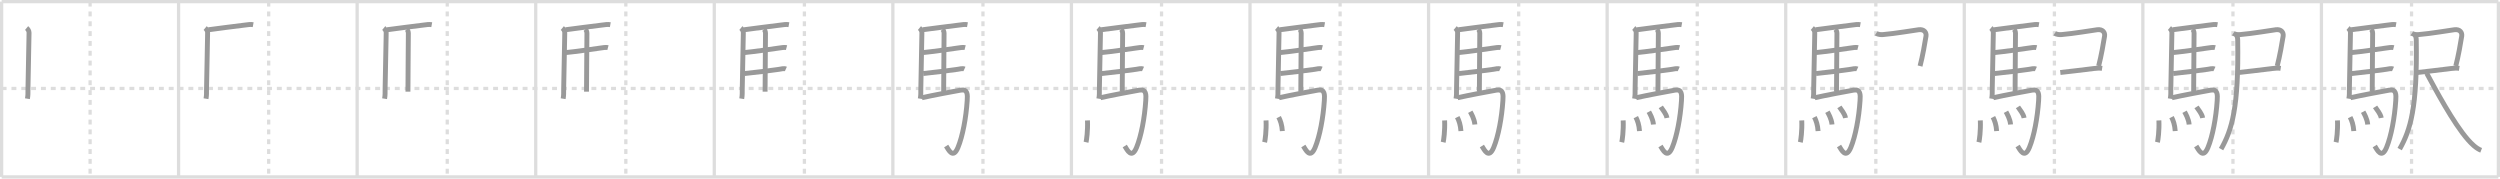 <svg width="1526px" height="109px" viewBox="0 0 1526 109" xmlns="http://www.w3.org/2000/svg" xmlns:xlink="http://www.w3.org/1999/xlink" xml:space="preserve" version="1.1" baseProfile="full">
<line x1="1" y1="1" x2="1525" y2="1" style="stroke:#ddd;stroke-width:2"></line>
<line x1="1" y1="1" x2="1" y2="108" style="stroke:#ddd;stroke-width:2"></line>
<line x1="1" y1="108" x2="1525" y2="108" style="stroke:#ddd;stroke-width:2"></line>
<line x1="1525" y1="1" x2="1525" y2="108" style="stroke:#ddd;stroke-width:2"></line>
<line x1="109" y1="1" x2="109" y2="108" style="stroke:#ddd;stroke-width:2"></line>
<line x1="218" y1="1" x2="218" y2="108" style="stroke:#ddd;stroke-width:2"></line>
<line x1="327" y1="1" x2="327" y2="108" style="stroke:#ddd;stroke-width:2"></line>
<line x1="436" y1="1" x2="436" y2="108" style="stroke:#ddd;stroke-width:2"></line>
<line x1="545" y1="1" x2="545" y2="108" style="stroke:#ddd;stroke-width:2"></line>
<line x1="654" y1="1" x2="654" y2="108" style="stroke:#ddd;stroke-width:2"></line>
<line x1="763" y1="1" x2="763" y2="108" style="stroke:#ddd;stroke-width:2"></line>
<line x1="872" y1="1" x2="872" y2="108" style="stroke:#ddd;stroke-width:2"></line>
<line x1="981" y1="1" x2="981" y2="108" style="stroke:#ddd;stroke-width:2"></line>
<line x1="1090" y1="1" x2="1090" y2="108" style="stroke:#ddd;stroke-width:2"></line>
<line x1="1199" y1="1" x2="1199" y2="108" style="stroke:#ddd;stroke-width:2"></line>
<line x1="1308" y1="1" x2="1308" y2="108" style="stroke:#ddd;stroke-width:2"></line>
<line x1="1417" y1="1" x2="1417" y2="108" style="stroke:#ddd;stroke-width:2"></line>
<line x1="1" y1="54" x2="1525" y2="54" style="stroke:#ddd;stroke-width:2;stroke-dasharray:3 3"></line>
<line x1="55" y1="1" x2="55" y2="108" style="stroke:#ddd;stroke-width:2;stroke-dasharray:3 3"></line>
<line x1="164" y1="1" x2="164" y2="108" style="stroke:#ddd;stroke-width:2;stroke-dasharray:3 3"></line>
<line x1="273" y1="1" x2="273" y2="108" style="stroke:#ddd;stroke-width:2;stroke-dasharray:3 3"></line>
<line x1="382" y1="1" x2="382" y2="108" style="stroke:#ddd;stroke-width:2;stroke-dasharray:3 3"></line>
<line x1="491" y1="1" x2="491" y2="108" style="stroke:#ddd;stroke-width:2;stroke-dasharray:3 3"></line>
<line x1="600" y1="1" x2="600" y2="108" style="stroke:#ddd;stroke-width:2;stroke-dasharray:3 3"></line>
<line x1="709" y1="1" x2="709" y2="108" style="stroke:#ddd;stroke-width:2;stroke-dasharray:3 3"></line>
<line x1="818" y1="1" x2="818" y2="108" style="stroke:#ddd;stroke-width:2;stroke-dasharray:3 3"></line>
<line x1="927" y1="1" x2="927" y2="108" style="stroke:#ddd;stroke-width:2;stroke-dasharray:3 3"></line>
<line x1="1036" y1="1" x2="1036" y2="108" style="stroke:#ddd;stroke-width:2;stroke-dasharray:3 3"></line>
<line x1="1145" y1="1" x2="1145" y2="108" style="stroke:#ddd;stroke-width:2;stroke-dasharray:3 3"></line>
<line x1="1254" y1="1" x2="1254" y2="108" style="stroke:#ddd;stroke-width:2;stroke-dasharray:3 3"></line>
<line x1="1363" y1="1" x2="1363" y2="108" style="stroke:#ddd;stroke-width:2;stroke-dasharray:3 3"></line>
<line x1="1472" y1="1" x2="1472" y2="108" style="stroke:#ddd;stroke-width:2;stroke-dasharray:3 3"></line>
<path d="M16.24,17.12c0.76,0.63,1.5,1.69,1.49,2.88c-0.04,7.8-0.57,24.25-0.67,34.5c-0.02,2.35,0.09,3.32-0.31,5.75" style="fill:none;stroke:#999;stroke-width:3"></path>

<path d="M125.24,17.12c0.76,0.63,1.5,1.69,1.49,2.88c-0.04,7.8-0.57,24.25-0.67,34.5c-0.02,2.35,0.09,3.32-0.31,5.75" style="fill:none;stroke:#999;stroke-width:3"></path>
<path d="M127.23,18.15c4.39-0.65,17.37-2.21,22.41-2.87c1.63-0.21,3.26-0.51,4.9-0.21" style="fill:none;stroke:#999;stroke-width:3"></path>

<path d="M234.24,17.12c0.76,0.63,1.5,1.69,1.49,2.88c-0.04,7.8-0.57,24.25-0.67,34.5c-0.02,2.35,0.09,3.32-0.31,5.75" style="fill:none;stroke:#999;stroke-width:3"></path>
<path d="M236.23,18.15c4.39-0.65,17.37-2.21,22.41-2.87c1.63-0.21,3.26-0.51,4.9-0.21" style="fill:none;stroke:#999;stroke-width:3"></path>
<path d="M248.31,17.82c0.49,0.49,0.95,1.46,0.95,2.49c0,6.17-0.25,26.44-0.25,35.66" style="fill:none;stroke:#999;stroke-width:3"></path>

<path d="M343.24,17.12c0.76,0.63,1.5,1.69,1.49,2.88c-0.04,7.8-0.57,24.25-0.67,34.5c-0.02,2.35,0.09,3.32-0.31,5.75" style="fill:none;stroke:#999;stroke-width:3"></path>
<path d="M345.23,18.15c4.39-0.65,17.37-2.21,22.41-2.87c1.63-0.21,3.26-0.51,4.9-0.21" style="fill:none;stroke:#999;stroke-width:3"></path>
<path d="M357.31,17.82c0.49,0.49,0.95,1.46,0.95,2.49c0,6.17-0.25,26.44-0.25,35.66" style="fill:none;stroke:#999;stroke-width:3"></path>
<path d="M345.41,32.09c5.46-0.51,16.44-2.11,21.13-2.77c1.19-0.17,3.34-0.57,4.56-0.25" style="fill:none;stroke:#999;stroke-width:3"></path>

<path d="M452.24,17.12c0.76,0.63,1.5,1.69,1.49,2.88c-0.04,7.8-0.57,24.25-0.67,34.5c-0.02,2.35,0.09,3.32-0.31,5.75" style="fill:none;stroke:#999;stroke-width:3"></path>
<path d="M454.23,18.15c4.39-0.65,17.37-2.21,22.41-2.87c1.63-0.21,3.26-0.51,4.9-0.21" style="fill:none;stroke:#999;stroke-width:3"></path>
<path d="M466.31,17.82c0.49,0.49,0.95,1.46,0.95,2.49c0,6.17-0.25,26.44-0.25,35.66" style="fill:none;stroke:#999;stroke-width:3"></path>
<path d="M454.41,32.09c5.46-0.51,16.44-2.11,21.13-2.77c1.19-0.17,3.34-0.57,4.56-0.25" style="fill:none;stroke:#999;stroke-width:3"></path>
<path d="M454.51,44.88c5.61-0.52,16.7-1.95,21.02-2.57c1.15-0.17,3.05-0.71,4.17-0.2" style="fill:none;stroke:#999;stroke-width:3"></path>

<path d="M561.24,17.12c0.76,0.63,1.5,1.69,1.49,2.88c-0.04,7.8-0.57,24.25-0.67,34.5c-0.02,2.35,0.09,3.32-0.31,5.75" style="fill:none;stroke:#999;stroke-width:3"></path>
<path d="M563.23,18.15c4.39-0.65,17.37-2.21,22.41-2.87c1.63-0.21,3.26-0.51,4.9-0.21" style="fill:none;stroke:#999;stroke-width:3"></path>
<path d="M575.31,17.82c0.49,0.49,0.95,1.46,0.95,2.49c0,6.17-0.25,26.44-0.25,35.66" style="fill:none;stroke:#999;stroke-width:3"></path>
<path d="M563.41,32.09c5.46-0.51,16.44-2.11,21.13-2.77c1.19-0.17,3.34-0.57,4.56-0.25" style="fill:none;stroke:#999;stroke-width:3"></path>
<path d="M563.51,44.88c5.61-0.52,16.7-1.95,21.02-2.57c1.15-0.17,3.05-0.71,4.17-0.2" style="fill:none;stroke:#999;stroke-width:3"></path>
<path d="M562.74,59.65c6.17-1.41,20.29-4.04,23.68-4.63c4.33-0.76,4.19,2.81,3.95,6.45C589.7,71.81,587.59,83.13,584.75,90c-3,7.25-5.62,1.62-7.21-0.86" style="fill:none;stroke:#999;stroke-width:3"></path>

<path d="M670.24,17.12c0.76,0.63,1.5,1.69,1.49,2.88c-0.04,7.8-0.57,24.25-0.67,34.5c-0.02,2.35,0.09,3.32-0.31,5.75" style="fill:none;stroke:#999;stroke-width:3"></path>
<path d="M672.23,18.15c4.39-0.65,17.37-2.21,22.41-2.87c1.63-0.21,3.26-0.51,4.9-0.21" style="fill:none;stroke:#999;stroke-width:3"></path>
<path d="M684.31,17.82c0.49,0.49,0.95,1.46,0.95,2.49c0,6.17-0.25,26.44-0.25,35.66" style="fill:none;stroke:#999;stroke-width:3"></path>
<path d="M672.41,32.09c5.46-0.51,16.44-2.11,21.13-2.77c1.19-0.17,3.34-0.57,4.56-0.25" style="fill:none;stroke:#999;stroke-width:3"></path>
<path d="M672.51,44.88c5.61-0.52,16.7-1.95,21.02-2.57c1.15-0.17,3.05-0.71,4.17-0.2" style="fill:none;stroke:#999;stroke-width:3"></path>
<path d="M671.74,59.65c6.17-1.41,20.29-4.04,23.68-4.63c4.33-0.76,4.19,2.81,3.95,6.45C698.7,71.81,696.59,83.13,693.75,90c-3,7.25-5.62,1.62-7.21-0.86" style="fill:none;stroke:#999;stroke-width:3"></path>
<path d="M663.79,73.5c0.28,6.41-0.57,12.04-0.87,13.32" style="fill:none;stroke:#999;stroke-width:3"></path>

<path d="M779.24,17.12c0.76,0.63,1.5,1.69,1.49,2.88c-0.04,7.8-0.57,24.25-0.67,34.5c-0.02,2.35,0.09,3.32-0.31,5.75" style="fill:none;stroke:#999;stroke-width:3"></path>
<path d="M781.23,18.15c4.39-0.65,17.37-2.21,22.41-2.87c1.63-0.21,3.26-0.51,4.9-0.21" style="fill:none;stroke:#999;stroke-width:3"></path>
<path d="M793.31,17.82c0.49,0.49,0.95,1.46,0.95,2.49c0,6.17-0.25,26.44-0.25,35.66" style="fill:none;stroke:#999;stroke-width:3"></path>
<path d="M781.41,32.09c5.46-0.51,16.44-2.11,21.13-2.77c1.19-0.17,3.34-0.57,4.56-0.25" style="fill:none;stroke:#999;stroke-width:3"></path>
<path d="M781.51,44.88c5.61-0.52,16.7-1.95,21.02-2.57c1.15-0.17,3.05-0.71,4.17-0.2" style="fill:none;stroke:#999;stroke-width:3"></path>
<path d="M780.74,59.65c6.17-1.41,20.29-4.04,23.68-4.63c4.33-0.76,4.19,2.81,3.95,6.45C807.7,71.81,805.59,83.13,802.75,90c-3,7.25-5.62,1.62-7.21-0.86" style="fill:none;stroke:#999;stroke-width:3"></path>
<path d="M772.79,73.5c0.28,6.41-0.57,12.04-0.87,13.32" style="fill:none;stroke:#999;stroke-width:3"></path>
<path d="M780.5,71.5c1.08,2.1,2,4.75,2.25,8.5" style="fill:none;stroke:#999;stroke-width:3"></path>

<path d="M888.24,17.12c0.76,0.63,1.5,1.69,1.49,2.88c-0.04,7.8-0.57,24.25-0.67,34.5c-0.02,2.35,0.09,3.32-0.31,5.75" style="fill:none;stroke:#999;stroke-width:3"></path>
<path d="M890.23,18.15c4.39-0.65,17.37-2.21,22.41-2.87c1.63-0.21,3.26-0.51,4.9-0.21" style="fill:none;stroke:#999;stroke-width:3"></path>
<path d="M902.31,17.82c0.49,0.49,0.95,1.46,0.95,2.49c0,6.17-0.25,26.44-0.25,35.66" style="fill:none;stroke:#999;stroke-width:3"></path>
<path d="M890.41,32.09c5.46-0.51,16.44-2.11,21.13-2.77c1.19-0.17,3.34-0.57,4.56-0.25" style="fill:none;stroke:#999;stroke-width:3"></path>
<path d="M890.51,44.88c5.61-0.52,16.7-1.95,21.02-2.57c1.15-0.17,3.05-0.71,4.17-0.2" style="fill:none;stroke:#999;stroke-width:3"></path>
<path d="M889.74,59.65c6.17-1.41,20.29-4.04,23.68-4.63c4.33-0.76,4.19,2.81,3.95,6.45C916.7,71.81,914.59,83.13,911.75,90c-3,7.25-5.62,1.62-7.21-0.86" style="fill:none;stroke:#999;stroke-width:3"></path>
<path d="M881.79,73.5c0.28,6.41-0.57,12.04-0.87,13.32" style="fill:none;stroke:#999;stroke-width:3"></path>
<path d="M889.5,71.5c1.08,2.1,2,4.75,2.25,8.5" style="fill:none;stroke:#999;stroke-width:3"></path>
<path d="M897.44,68.22C898.0,69.25,900.0,72.64,900.25,76" style="fill:none;stroke:#999;stroke-width:3"></path>

<path d="M997.24,17.12c0.76,0.63,1.5,1.69,1.49,2.88c-0.04,7.8-0.57,24.25-0.67,34.5c-0.02,2.35,0.09,3.32-0.31,5.75" style="fill:none;stroke:#999;stroke-width:3"></path>
<path d="M999.23,18.15c4.39-0.65,17.37-2.21,22.41-2.87c1.63-0.21,3.26-0.51,4.9-0.21" style="fill:none;stroke:#999;stroke-width:3"></path>
<path d="M1011.31,17.82c0.49,0.49,0.95,1.46,0.95,2.49c0,6.17-0.25,26.44-0.25,35.66" style="fill:none;stroke:#999;stroke-width:3"></path>
<path d="M999.41,32.09c5.46-0.51,16.44-2.11,21.13-2.77c1.19-0.17,3.34-0.57,4.56-0.25" style="fill:none;stroke:#999;stroke-width:3"></path>
<path d="M999.51,44.88c5.61-0.52,16.7-1.95,21.02-2.57c1.15-0.17,3.05-0.71,4.17-0.2" style="fill:none;stroke:#999;stroke-width:3"></path>
<path d="M998.74,59.65c6.17-1.41,20.29-4.04,23.68-4.63c4.33-0.76,4.19,2.81,3.95,6.45C1025.7,71.81,1023.59,83.13,1020.75,90c-3,7.25-5.62,1.62-7.21-0.86" style="fill:none;stroke:#999;stroke-width:3"></path>
<path d="M990.79,73.5c0.28,6.41-0.57,12.04-0.87,13.32" style="fill:none;stroke:#999;stroke-width:3"></path>
<path d="M998.5,71.5c1.08,2.1,2,4.75,2.25,8.5" style="fill:none;stroke:#999;stroke-width:3"></path>
<path d="M1006.44,68.22C1007.0,69.25,1009.0,72.64,1009.25,76" style="fill:none;stroke:#999;stroke-width:3"></path>
<path d="M1013.75,65.25c1.25,2.01,3.3,4.09,3.75,6.75" style="fill:none;stroke:#999;stroke-width:3"></path>

<path d="M1106.24,17.12c0.76,0.63,1.5,1.69,1.49,2.88c-0.04,7.8-0.57,24.25-0.67,34.5c-0.02,2.35,0.09,3.32-0.31,5.75" style="fill:none;stroke:#999;stroke-width:3"></path>
<path d="M1108.23,18.15c4.39-0.65,17.37-2.21,22.41-2.87c1.63-0.21,3.26-0.51,4.9-0.21" style="fill:none;stroke:#999;stroke-width:3"></path>
<path d="M1120.31,17.82c0.49,0.49,0.95,1.46,0.95,2.49c0,6.17-0.25,26.44-0.25,35.66" style="fill:none;stroke:#999;stroke-width:3"></path>
<path d="M1108.41,32.09c5.46-0.51,16.44-2.11,21.13-2.77c1.19-0.17,3.34-0.57,4.56-0.25" style="fill:none;stroke:#999;stroke-width:3"></path>
<path d="M1108.51,44.88c5.61-0.52,16.7-1.95,21.02-2.57c1.15-0.17,3.05-0.71,4.17-0.2" style="fill:none;stroke:#999;stroke-width:3"></path>
<path d="M1107.74,59.65c6.17-1.41,20.29-4.04,23.68-4.63c4.33-0.76,4.19,2.81,3.95,6.45C1134.7,71.81,1132.59,83.13,1129.75,90c-3,7.25-5.62,1.62-7.21-0.86" style="fill:none;stroke:#999;stroke-width:3"></path>
<path d="M1099.79,73.5c0.28,6.41-0.57,12.04-0.87,13.32" style="fill:none;stroke:#999;stroke-width:3"></path>
<path d="M1107.5,71.5c1.08,2.1,2,4.75,2.25,8.5" style="fill:none;stroke:#999;stroke-width:3"></path>
<path d="M1115.44,68.22C1116.0,69.25,1118.0,72.64,1118.25,76" style="fill:none;stroke:#999;stroke-width:3"></path>
<path d="M1122.75,65.25c1.25,2.01,3.3,4.09,3.75,6.75" style="fill:none;stroke:#999;stroke-width:3"></path>
<path d="M1145.22,20.32c1.16,0.77,2.9,0.9,4.14,0.79c7.4-0.61,19.18-2.64,21.85-2.97c3.3-0.4,4.77,1.69,4.42,3.94C1174.97,26.2,1173.6,34.25,1172.0,40.32" style="fill:none;stroke:#999;stroke-width:3"></path>

<path d="M1215.24,17.12c0.76,0.63,1.5,1.69,1.49,2.88c-0.04,7.8-0.57,24.25-0.67,34.5c-0.02,2.35,0.09,3.32-0.31,5.75" style="fill:none;stroke:#999;stroke-width:3"></path>
<path d="M1217.23,18.15c4.39-0.65,17.37-2.21,22.41-2.87c1.63-0.21,3.26-0.51,4.9-0.21" style="fill:none;stroke:#999;stroke-width:3"></path>
<path d="M1229.31,17.82c0.49,0.49,0.95,1.46,0.95,2.49c0,6.17-0.25,26.44-0.25,35.66" style="fill:none;stroke:#999;stroke-width:3"></path>
<path d="M1217.41,32.09c5.46-0.51,16.44-2.11,21.13-2.77c1.19-0.17,3.34-0.57,4.56-0.25" style="fill:none;stroke:#999;stroke-width:3"></path>
<path d="M1217.51,44.88c5.61-0.52,16.7-1.95,21.02-2.57c1.15-0.17,3.05-0.71,4.17-0.2" style="fill:none;stroke:#999;stroke-width:3"></path>
<path d="M1216.74,59.65c6.17-1.41,20.29-4.04,23.68-4.63c4.33-0.76,4.19,2.81,3.95,6.45C1243.7,71.81,1241.59,83.13,1238.75,90c-3,7.25-5.62,1.62-7.21-0.86" style="fill:none;stroke:#999;stroke-width:3"></path>
<path d="M1208.79,73.5c0.28,6.41-0.57,12.04-0.87,13.32" style="fill:none;stroke:#999;stroke-width:3"></path>
<path d="M1216.5,71.5c1.08,2.1,2,4.75,2.25,8.5" style="fill:none;stroke:#999;stroke-width:3"></path>
<path d="M1224.44,68.22C1225.0,69.25,1227.0,72.64,1227.25,76" style="fill:none;stroke:#999;stroke-width:3"></path>
<path d="M1231.75,65.25c1.25,2.01,3.3,4.09,3.75,6.75" style="fill:none;stroke:#999;stroke-width:3"></path>
<path d="M1254.22,20.32c1.16,0.77,2.9,0.9,4.14,0.79c7.4-0.61,19.18-2.64,21.85-2.97c3.3-0.4,4.77,1.69,4.42,3.94C1283.97,26.2,1282.6,34.25,1281.0,40.32" style="fill:none;stroke:#999;stroke-width:3"></path>
<path d="M1257.61,44.25c3.51-0.38,13.46-1.53,20.43-2.42c2.36-0.3,3.58-0.33,5.1-0.09" style="fill:none;stroke:#999;stroke-width:3"></path>

<path d="M1324.24,17.12c0.76,0.63,1.5,1.69,1.49,2.88c-0.04,7.8-0.57,24.25-0.67,34.5c-0.02,2.35,0.09,3.32-0.31,5.75" style="fill:none;stroke:#999;stroke-width:3"></path>
<path d="M1326.23,18.15c4.39-0.65,17.37-2.21,22.41-2.87c1.63-0.21,3.26-0.51,4.9-0.21" style="fill:none;stroke:#999;stroke-width:3"></path>
<path d="M1338.31,17.82c0.49,0.49,0.95,1.46,0.95,2.49c0,6.17-0.25,26.44-0.25,35.66" style="fill:none;stroke:#999;stroke-width:3"></path>
<path d="M1326.41,32.09c5.46-0.51,16.44-2.11,21.13-2.77c1.19-0.17,3.34-0.57,4.56-0.25" style="fill:none;stroke:#999;stroke-width:3"></path>
<path d="M1326.51,44.88c5.61-0.52,16.7-1.95,21.02-2.57c1.15-0.17,3.05-0.71,4.17-0.2" style="fill:none;stroke:#999;stroke-width:3"></path>
<path d="M1325.74,59.65c6.17-1.41,20.29-4.04,23.68-4.63c4.33-0.76,4.19,2.81,3.95,6.45C1352.7,71.81,1350.59,83.13,1347.75,90c-3,7.25-5.62,1.62-7.21-0.86" style="fill:none;stroke:#999;stroke-width:3"></path>
<path d="M1317.79,73.5c0.28,6.41-0.57,12.04-0.87,13.32" style="fill:none;stroke:#999;stroke-width:3"></path>
<path d="M1325.5,71.5c1.08,2.1,2,4.75,2.25,8.5" style="fill:none;stroke:#999;stroke-width:3"></path>
<path d="M1333.44,68.22C1334.0,69.25,1336.0,72.64,1336.25,76" style="fill:none;stroke:#999;stroke-width:3"></path>
<path d="M1340.75,65.25c1.25,2.01,3.3,4.09,3.75,6.75" style="fill:none;stroke:#999;stroke-width:3"></path>
<path d="M1363.22,20.32c1.16,0.77,2.9,0.9,4.14,0.79c7.4-0.61,19.18-2.64,21.85-2.97c3.3-0.4,4.77,1.69,4.42,3.94C1392.97,26.2,1391.6,34.25,1390.0,40.32" style="fill:none;stroke:#999;stroke-width:3"></path>
<path d="M1366.61,44.25c3.51-0.38,13.46-1.53,20.43-2.42c2.36-0.3,3.58-0.33,5.1-0.09" style="fill:none;stroke:#999;stroke-width:3"></path>
<path d="M1364.84,21.12c0.91,0.88,1.04,2.43,1.05,3.38c0.67,41.32-3.54,54.77-10.14,66.5" style="fill:none;stroke:#999;stroke-width:3"></path>

<path d="M1433.24,17.12c0.76,0.63,1.5,1.69,1.49,2.88c-0.04,7.8-0.57,24.25-0.67,34.5c-0.02,2.35,0.09,3.32-0.31,5.75" style="fill:none;stroke:#999;stroke-width:3"></path>
<path d="M1435.23,18.15c4.39-0.65,17.37-2.21,22.41-2.87c1.63-0.21,3.26-0.51,4.9-0.21" style="fill:none;stroke:#999;stroke-width:3"></path>
<path d="M1447.31,17.82c0.49,0.49,0.95,1.46,0.95,2.49c0,6.17-0.25,26.44-0.25,35.66" style="fill:none;stroke:#999;stroke-width:3"></path>
<path d="M1435.41,32.09c5.46-0.51,16.44-2.11,21.13-2.77c1.19-0.17,3.34-0.57,4.56-0.25" style="fill:none;stroke:#999;stroke-width:3"></path>
<path d="M1435.51,44.88c5.61-0.52,16.7-1.95,21.02-2.57c1.15-0.17,3.05-0.71,4.17-0.2" style="fill:none;stroke:#999;stroke-width:3"></path>
<path d="M1434.74,59.65c6.17-1.41,20.29-4.04,23.68-4.63c4.33-0.76,4.19,2.81,3.95,6.45C1461.7,71.81,1459.59,83.13,1456.75,90c-3,7.25-5.62,1.62-7.21-0.86" style="fill:none;stroke:#999;stroke-width:3"></path>
<path d="M1426.79,73.5c0.28,6.41-0.57,12.04-0.87,13.32" style="fill:none;stroke:#999;stroke-width:3"></path>
<path d="M1434.5,71.5c1.08,2.1,2,4.75,2.25,8.5" style="fill:none;stroke:#999;stroke-width:3"></path>
<path d="M1442.44,68.22C1443.0,69.25,1445.0,72.64,1445.25,76" style="fill:none;stroke:#999;stroke-width:3"></path>
<path d="M1449.75,65.25c1.25,2.01,3.3,4.09,3.75,6.75" style="fill:none;stroke:#999;stroke-width:3"></path>
<path d="M1472.22,20.32c1.16,0.77,2.9,0.9,4.14,0.79c7.4-0.61,19.18-2.64,21.85-2.97c3.3-0.4,4.77,1.69,4.42,3.94C1501.97,26.2,1500.6,34.25,1499.0,40.32" style="fill:none;stroke:#999;stroke-width:3"></path>
<path d="M1475.61,44.25c3.51-0.38,13.46-1.53,20.43-2.42c2.36-0.3,3.58-0.33,5.1-0.09" style="fill:none;stroke:#999;stroke-width:3"></path>
<path d="M1473.84,21.12c0.91,0.88,1.04,2.43,1.05,3.38c0.67,41.32-3.54,54.77-10.14,66.5" style="fill:none;stroke:#999;stroke-width:3"></path>
<path d="M1481.28,44.75c5.1,9.38,16.09,30.23,25.17,40.55c2.13,2.42,4.99,5.29,8.05,6.45" style="fill:none;stroke:#999;stroke-width:3"></path>

</svg>